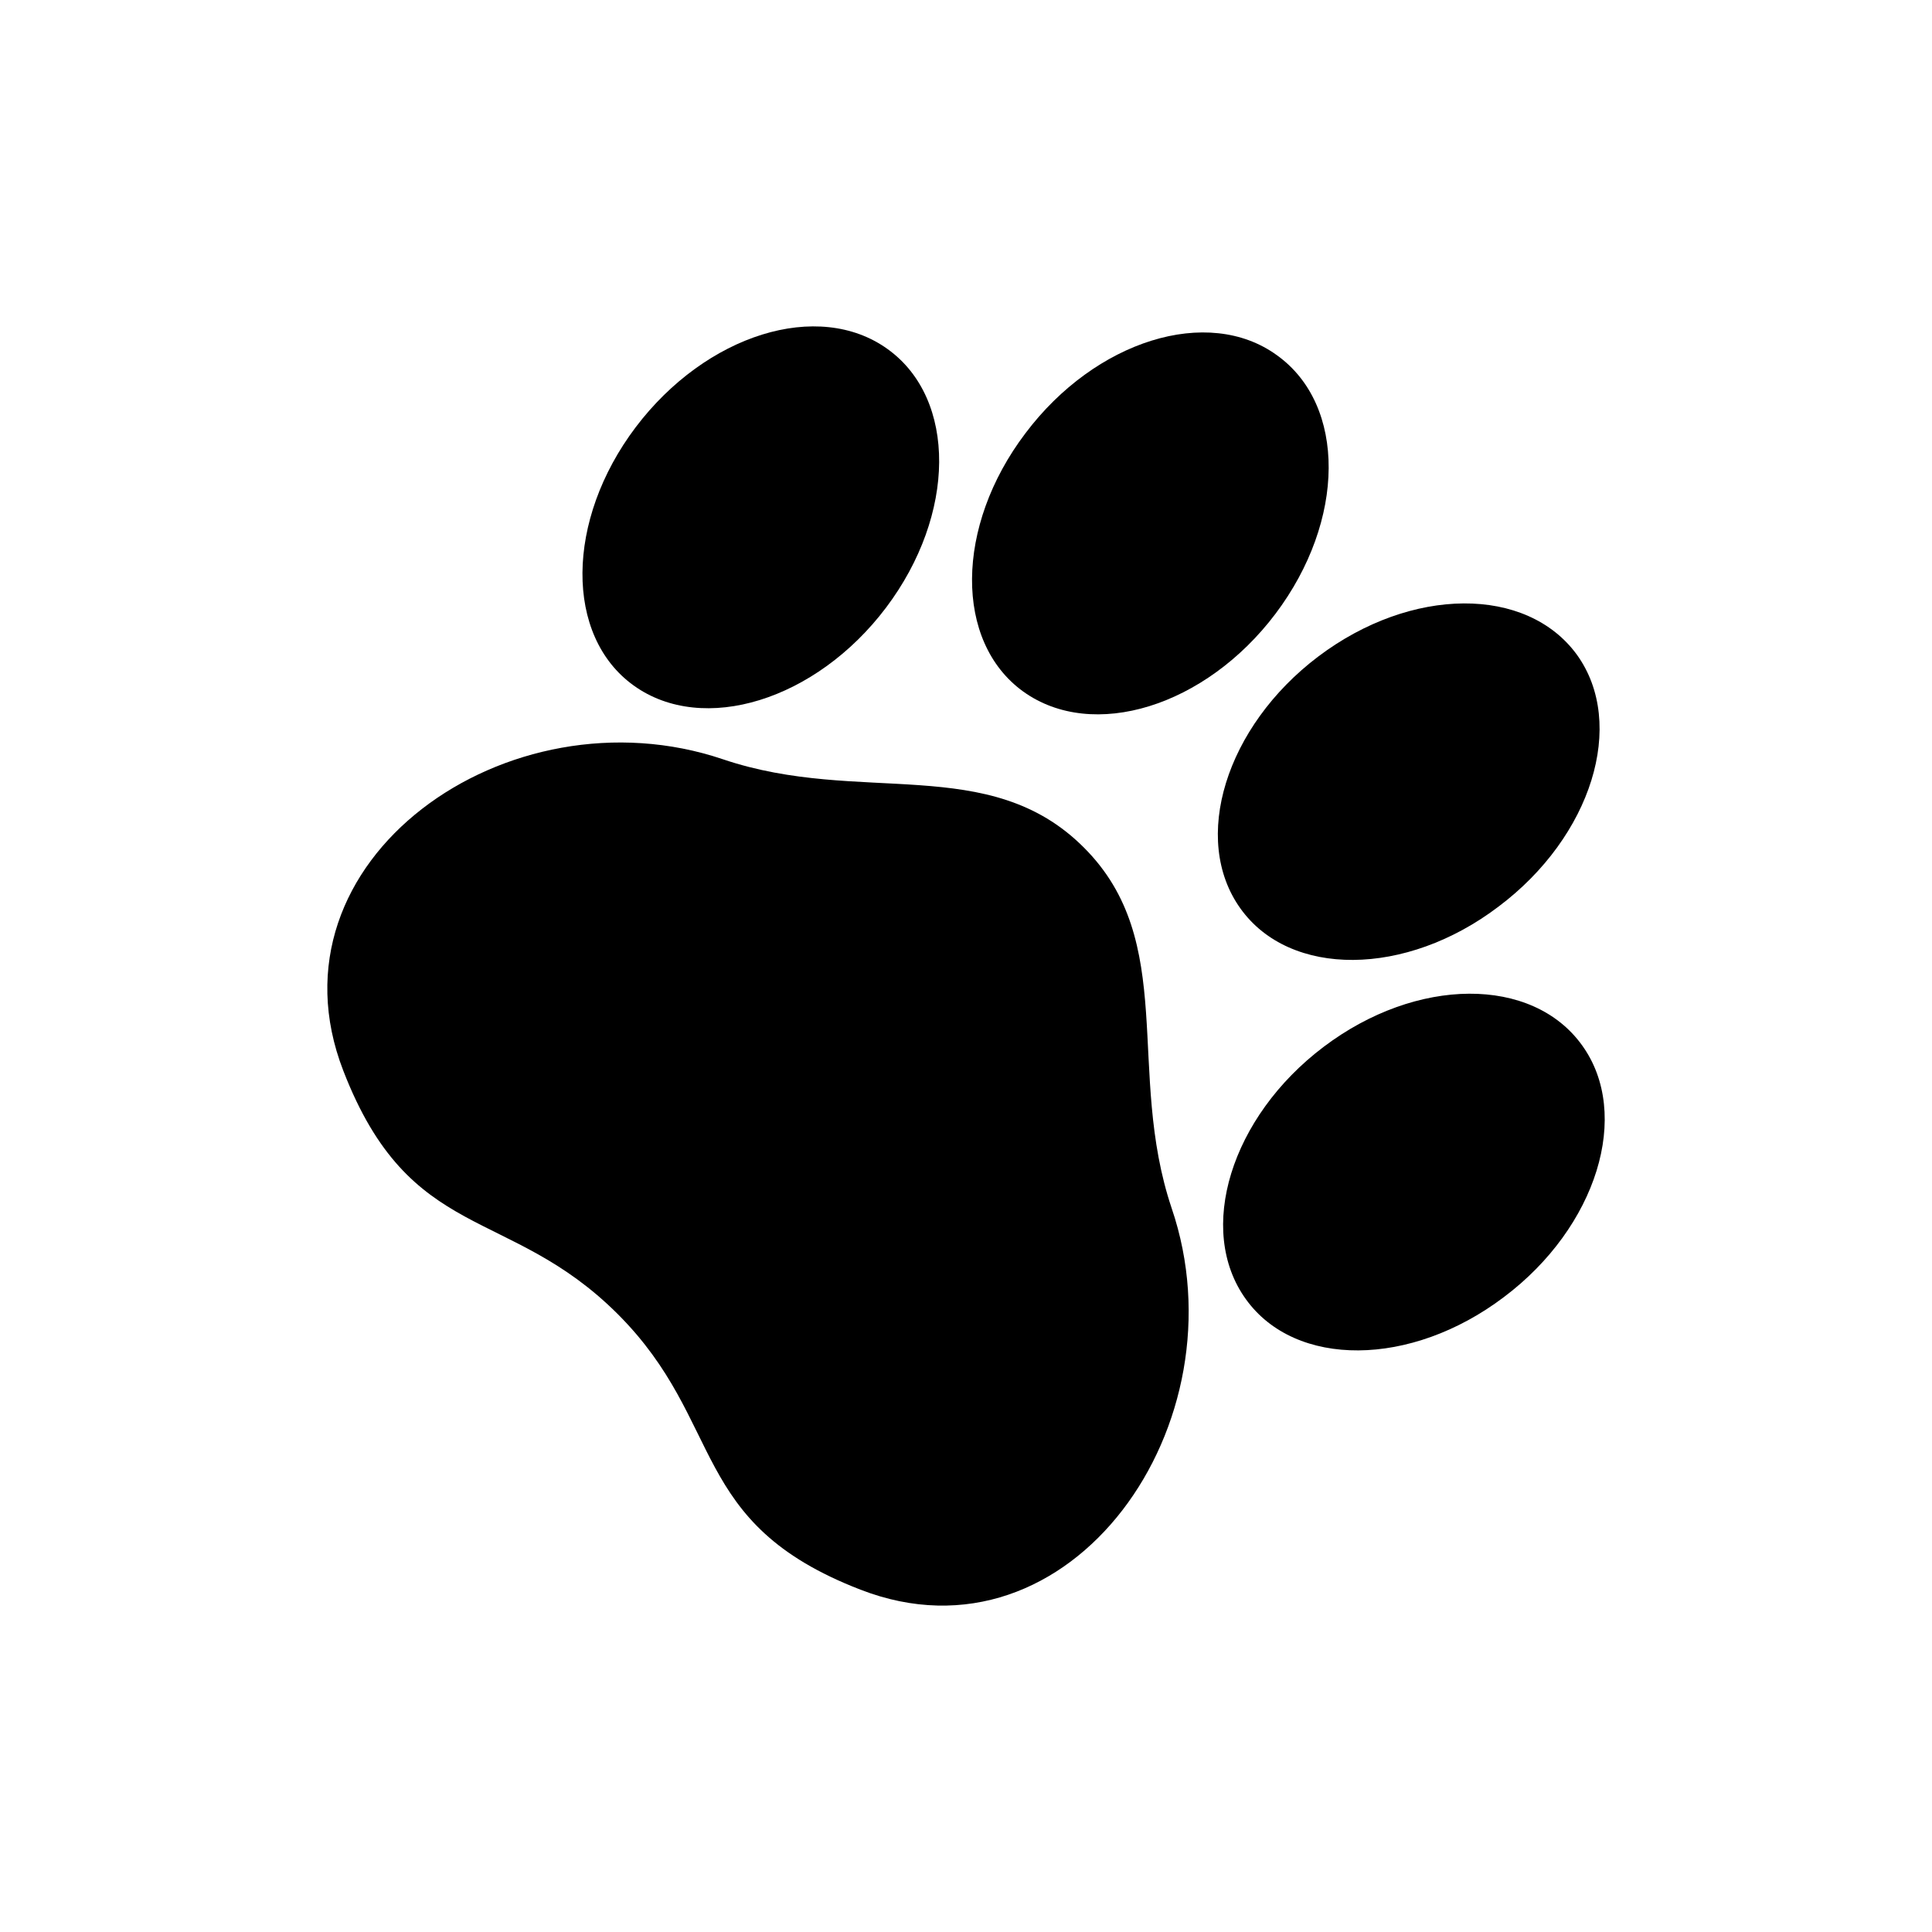 <svg height='100px' width='100px'  fill="#000000" xmlns="http://www.w3.org/2000/svg" xmlns:xlink="http://www.w3.org/1999/xlink" version="1.1" x="0px" y="0px" viewBox="0 0 100 100" enable-background="new 0 0 100 100" xml:space="preserve"><g><path d="M66.02,31.768c-3.621,4.801-9.457,6.616-13.059,4.025c-3.564-2.571-3.537-8.547,0.115-13.367   c3.615-4.807,9.453-6.63,13.018-4.039C69.695,20.967,69.658,26.941,66.02,31.768z"></path><path d="M45.86,31.453c-3.62,4.797-9.465,6.611-13.058,4.031c-3.574-2.563-3.537-8.552,0.102-13.372   c3.634-4.802,9.456-6.63,13.044-4.04C49.531,20.653,49.494,26.633,45.86,31.453z"></path><path d="M68.236,33.979c-4.793,3.62-6.604,9.466-4.027,13.049c2.559,3.574,8.551,3.546,13.354-0.102   c4.83-3.625,6.631-9.457,4.063-13.03C79.021,30.313,73.047,30.35,68.236,33.979z"></path><path d="M68.512,54.184c-4.801,3.625-6.611,9.479-4.025,13.063c2.559,3.564,8.533,3.537,13.354-0.11   c4.82-3.62,6.621-9.471,4.045-13.035C79.309,50.518,73.324,50.545,68.512,54.184z"></path><path d="M60.645,62.537c-2.383-7.093,0.352-13.778-4.543-18.668c-4.908-4.918-11.562-2.166-18.673-4.566   c-11.123-3.764-23.88,5.23-19.661,16.114c3.468,8.967,8.547,6.953,14.203,12.596c5.624,5.624,3.62,10.813,12.568,14.268   C55.436,86.51,64.432,73.655,60.645,62.537z"></path></g></svg>